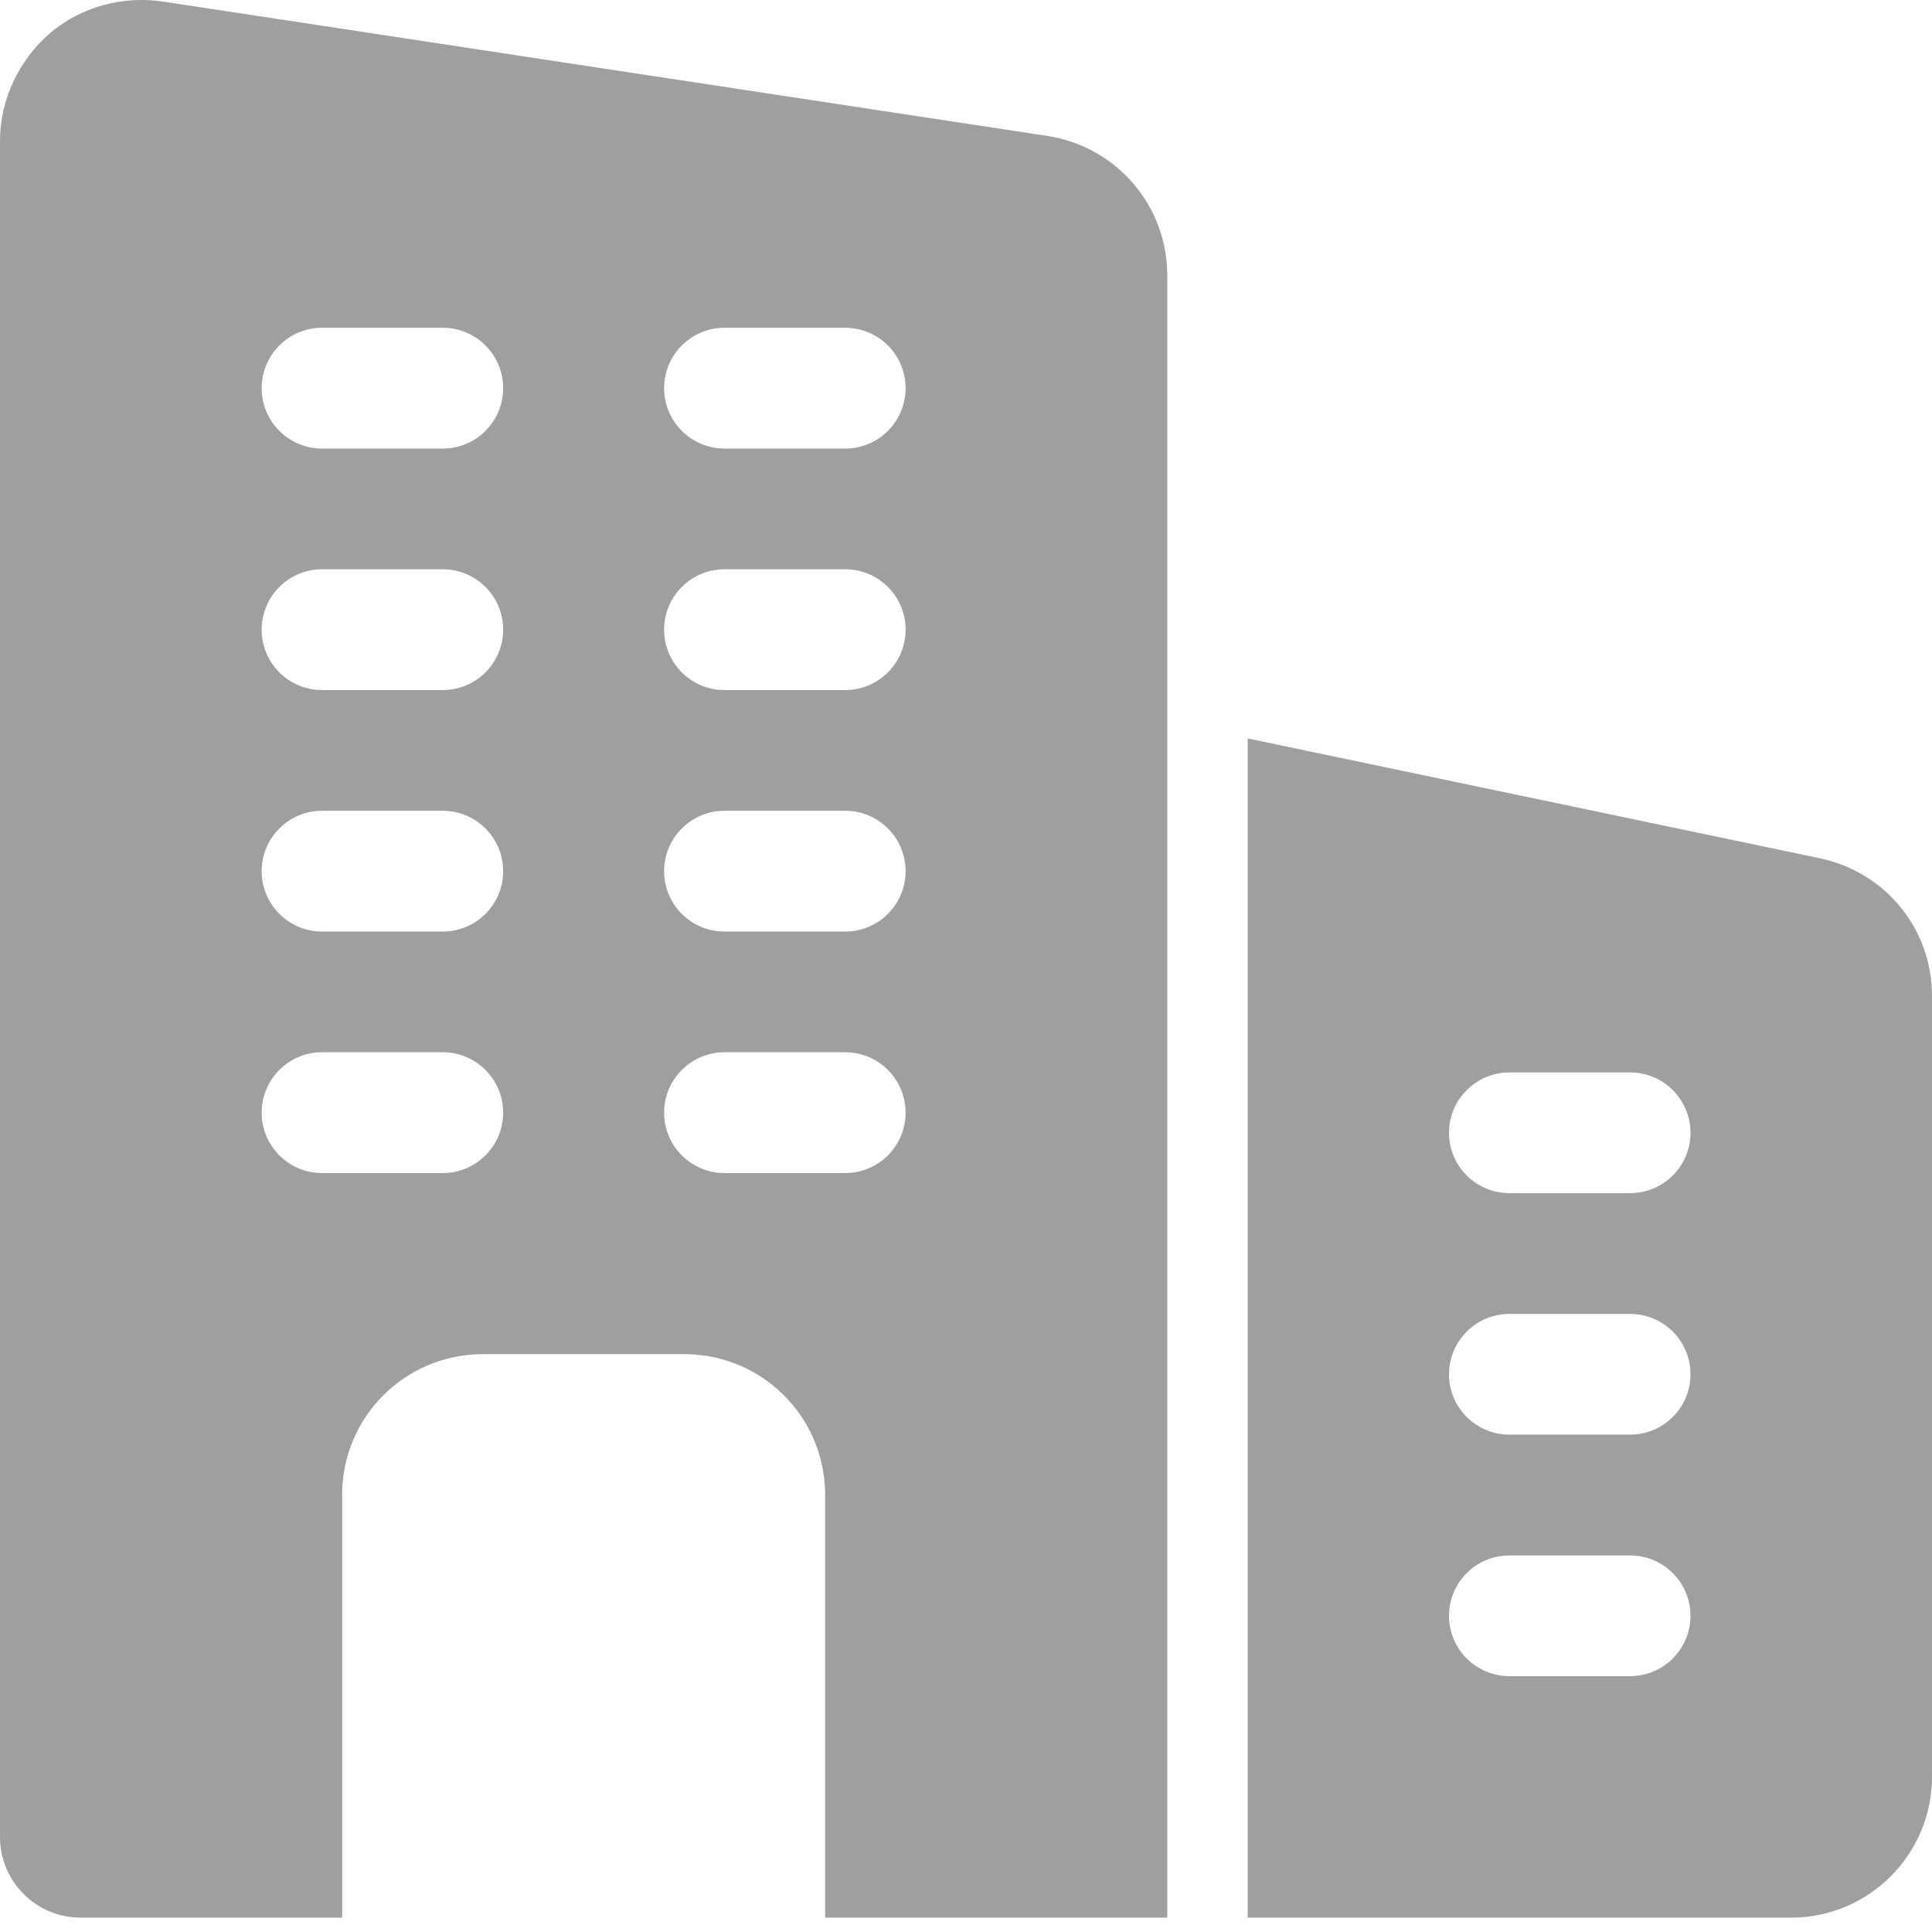 <svg width="23" height="23" viewBox="0 0 23 23" fill="none" xmlns="http://www.w3.org/2000/svg">
<path fill-rule="evenodd" clip-rule="evenodd" d="M1.955 0.021L12.487 1.621C13.302 1.756 13.896 2.455 13.896 3.279V22.829H9.823V17.798C9.823 16.869 9.075 16.121 8.146 16.121H5.75C4.82 16.121 4.073 16.869 4.073 17.798V22.829H0.958C0.431 22.829 0 22.398 0 21.871V1.679C0 1.19 0.22 0.721 0.594 0.395C0.968 0.079 1.466 -0.056 1.955 0.021ZM3.833 13.965H5.271C5.668 13.965 5.99 13.643 5.99 13.246C5.99 12.849 5.668 12.527 5.271 12.527H3.833C3.437 12.527 3.115 12.849 3.115 13.246C3.115 13.643 3.437 13.965 3.833 13.965ZM3.833 11.09H5.271C5.668 11.09 5.99 10.768 5.99 10.371C5.99 9.974 5.668 9.652 5.271 9.652H3.833C3.437 9.652 3.115 9.974 3.115 10.371C3.115 10.768 3.437 11.09 3.833 11.09ZM3.833 8.215H5.271C5.668 8.215 5.99 7.893 5.99 7.496C5.99 7.099 5.668 6.777 5.271 6.777H3.833C3.437 6.777 3.115 7.099 3.115 7.496C3.115 7.893 3.437 8.215 3.833 8.215ZM3.833 5.34H5.271C5.668 5.34 5.99 5.018 5.99 4.621C5.99 4.224 5.668 3.902 5.271 3.902H3.833C3.437 3.902 3.115 4.224 3.115 4.621C3.115 5.018 3.437 5.34 3.833 5.34ZM8.625 13.965H10.062C10.459 13.965 10.781 13.643 10.781 13.246C10.781 12.849 10.459 12.527 10.062 12.527H8.625C8.228 12.527 7.906 12.849 7.906 13.246C7.906 13.643 8.228 13.965 8.625 13.965ZM8.625 11.09H10.062C10.459 11.09 10.781 10.768 10.781 10.371C10.781 9.974 10.459 9.652 10.062 9.652H8.625C8.228 9.652 7.906 9.974 7.906 10.371C7.906 10.768 8.228 11.09 8.625 11.09ZM8.625 8.215H10.062C10.459 8.215 10.781 7.893 10.781 7.496C10.781 7.099 10.459 6.777 10.062 6.777H8.625C8.228 6.777 7.906 7.099 7.906 7.496C7.906 7.893 8.228 8.215 8.625 8.215ZM8.625 5.34H10.062C10.459 5.34 10.781 5.018 10.781 4.621C10.781 4.224 10.459 3.902 10.062 3.902H8.625C8.228 3.902 7.906 4.224 7.906 4.621C7.906 5.018 8.228 5.34 8.625 5.34ZM14.854 8.791L21.677 10.22C22.46 10.393 23 11.067 23 11.858V21.152C23 22.077 22.248 22.829 21.323 22.829H14.854V8.791ZM17.969 19.954H19.406C19.803 19.954 20.125 19.632 20.125 19.236C20.125 18.839 19.803 18.517 19.406 18.517H17.969C17.572 18.517 17.25 18.839 17.25 19.236C17.25 19.632 17.572 19.954 17.969 19.954ZM17.969 17.079H19.406C19.803 17.079 20.125 16.757 20.125 16.361C20.125 15.964 19.803 15.642 19.406 15.642H17.969C17.572 15.642 17.25 15.964 17.25 16.361C17.25 16.757 17.572 17.079 17.969 17.079ZM17.969 14.204H19.406C19.803 14.204 20.125 13.882 20.125 13.486C20.125 13.089 19.803 12.767 19.406 12.767H17.969C17.572 12.767 17.25 13.089 17.25 13.486C17.25 13.882 17.572 14.204 17.969 14.204Z" fill="#9F9F9E"/>
</svg>
